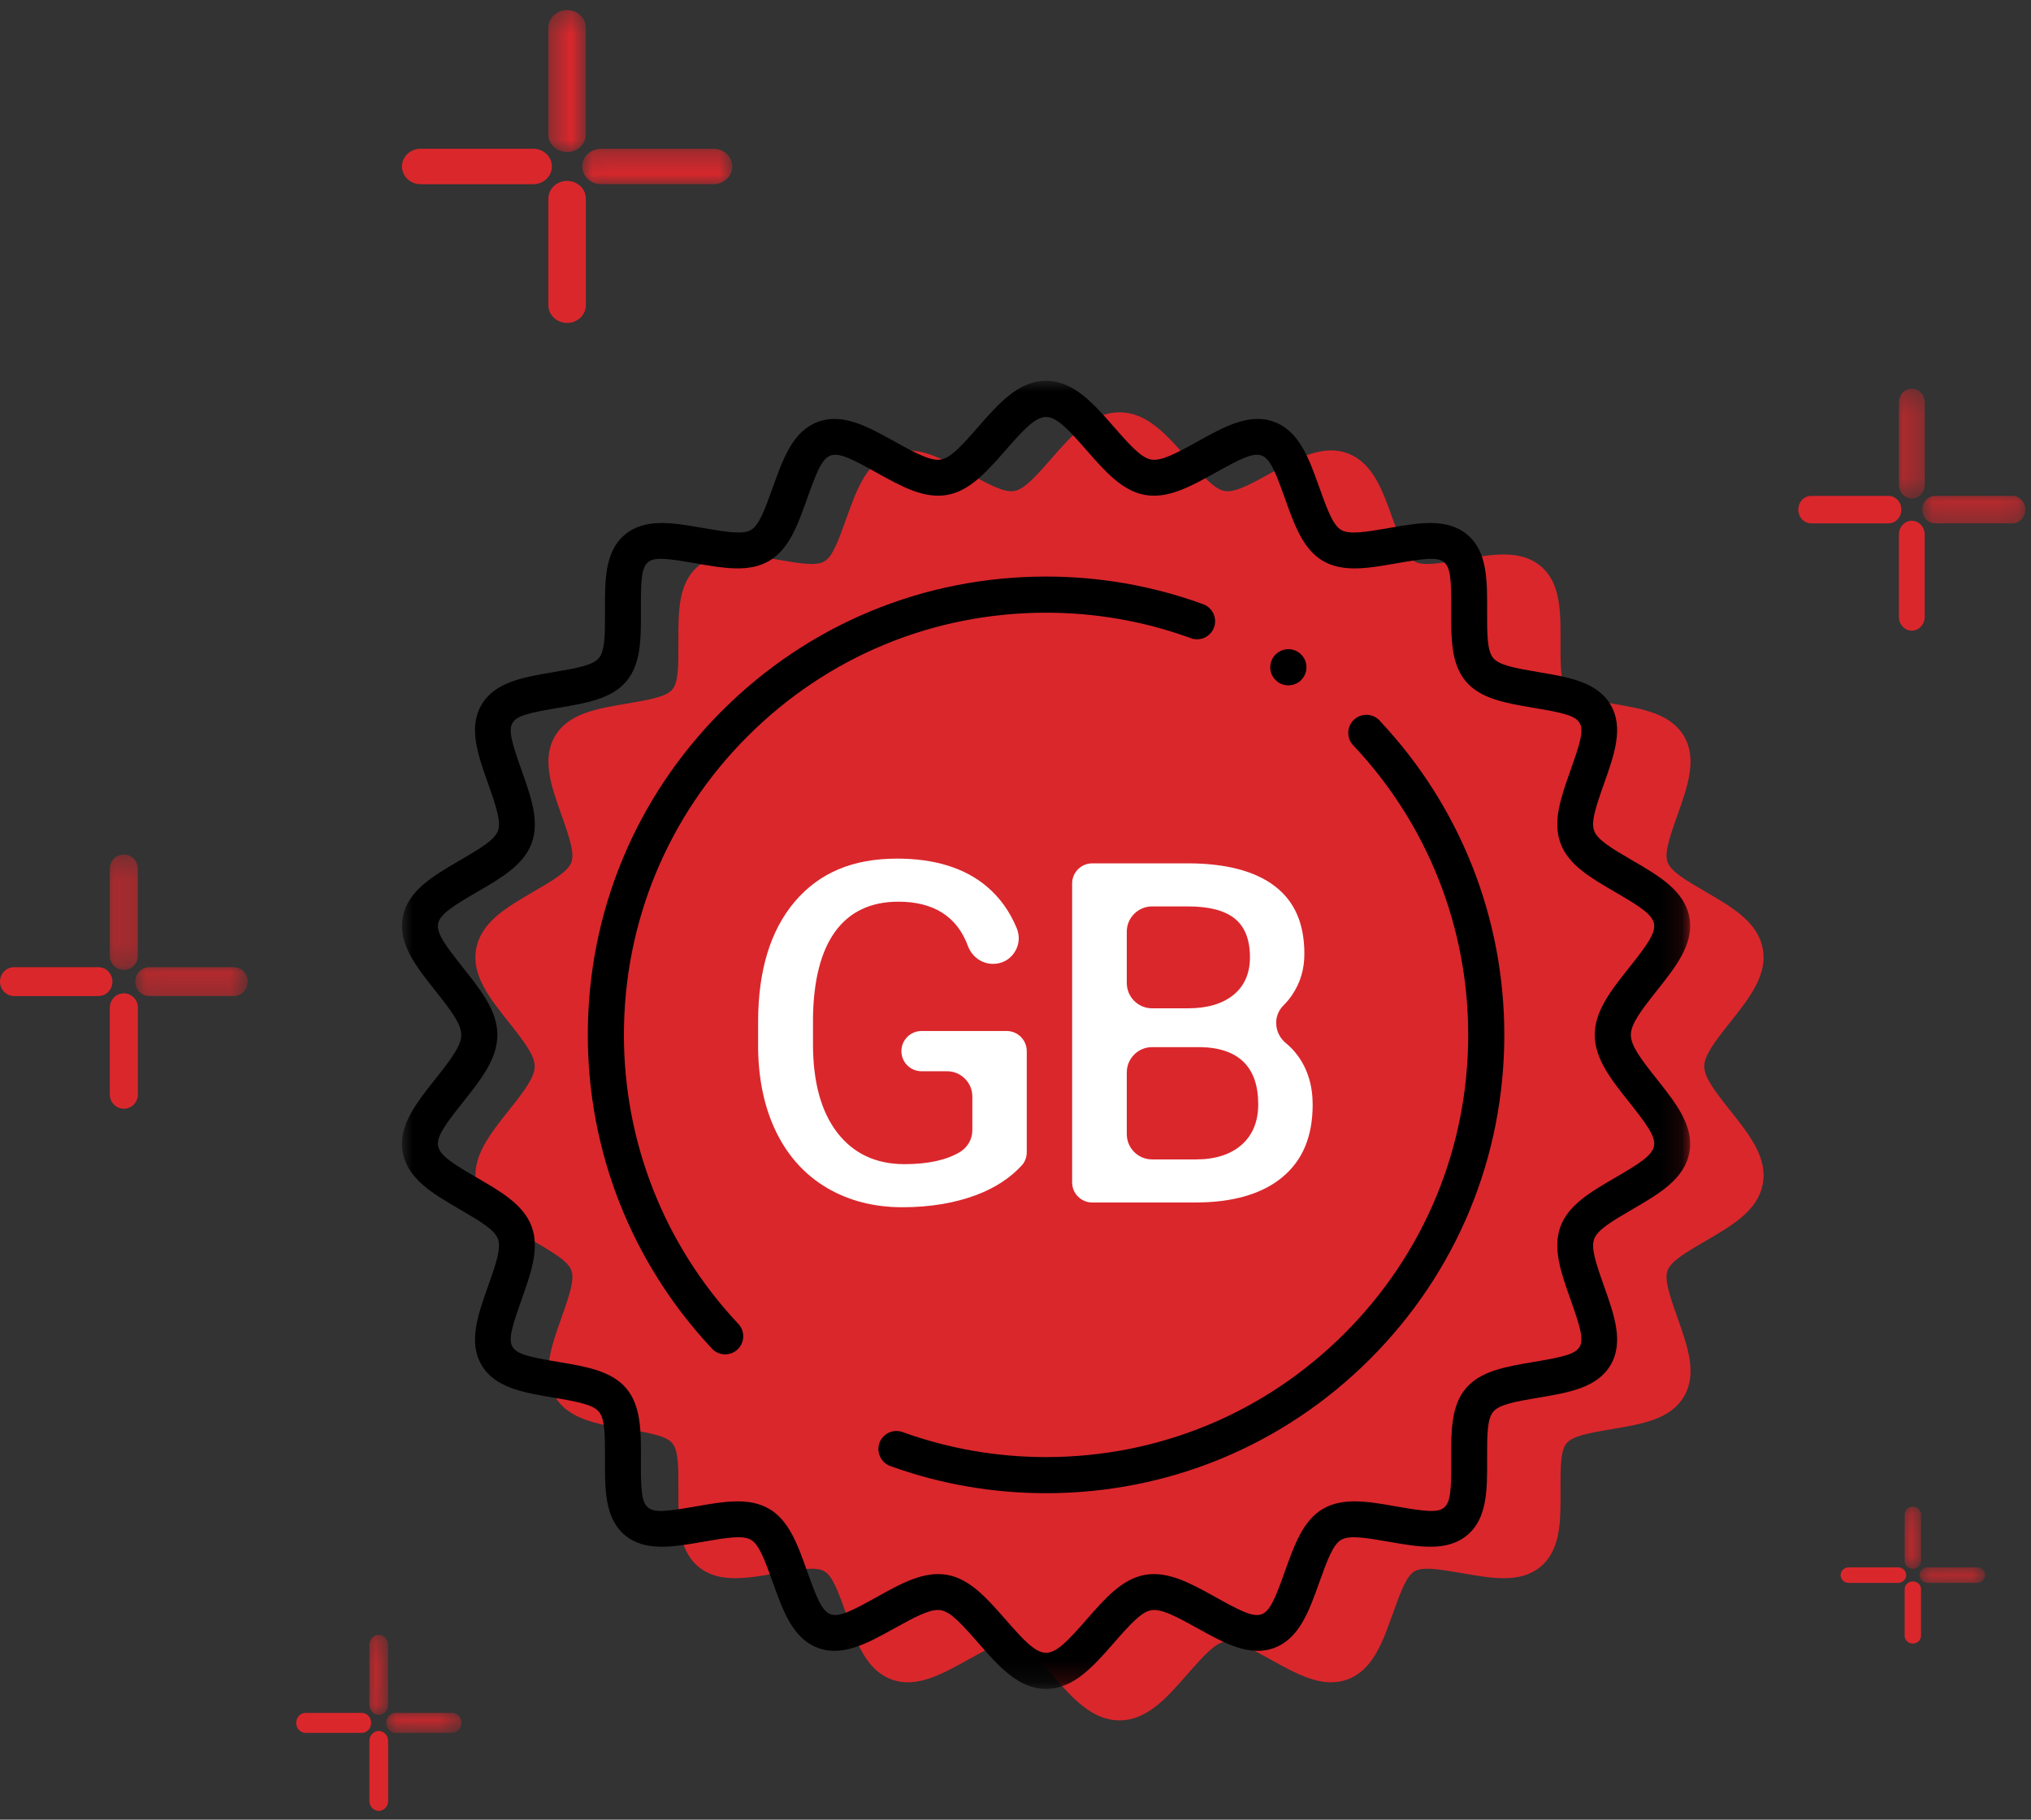 <?xml version="1.0" encoding="UTF-8"?>
<svg width="96px" height="86px" viewBox="0 0 96 86" version="1.1" xmlns="http://www.w3.org/2000/svg" xmlns:xlink="http://www.w3.org/1999/xlink">
    <rect x="0" y="0" width="96" height="86" fill="#333333" stroke="none"/>
    <!-- Generator: sketchtool 51.2 (57519) - http://www.bohemiancoding.com/sketch -->
    <title>8417D92A-F532-4E86-B0DE-5D864566057D</title>
    <desc>Created with sketchtool.</desc>
    <defs>
        <polygon id="path-1" points="0 3.66524353e-05 60.889 3.66524353e-05 60.889 61.82 0 61.82"></polygon>
        <polygon id="path-3" points="0.288 0.285 1.506 0.285 1.506 5.478 0.288 5.478"></polygon>
        <polygon id="path-5" points="0.017 0.226 4.888 0.226 4.888 1.524 0.017 1.524"></polygon>
        <polygon id="path-7" points="0.21 0.208 1.095 0.208 1.095 3.984 0.21 3.984"></polygon>
        <polygon id="path-9" points="0.012 0.165 3.555 0.165 3.555 1.109 0.012 1.109"></polygon>
        <polygon id="path-11" points="0.315 0.3 1.643 0.3 1.643 5.754 0.315 5.754"></polygon>
        <polygon id="path-13" points="0.018 0.238 5.333 0.238 5.333 1.601 0.018 1.601"></polygon>
        <polygon id="path-15" points="0.419 0.369 2.191 0.369 2.191 7.082 0.419 7.082"></polygon>
        <polygon id="path-17" points="0.024 0.293 7.111 0.293 7.111 1.971 0.024 1.971"></polygon>
        <polygon id="path-19" points="0.184 0.161 0.959 0.161 0.959 3.099 0.184 3.099"></polygon>
        <polygon id="path-21" points="0.011 0.128 3.111 0.128 3.111 0.862 0.011 0.862"></polygon>
    </defs>
    <g id="FLUJO-" stroke="none" stroke-width="1" fill="none" fill-rule="evenodd">
        <g id="1.-Home_Campaña-navidad" transform="translate(-669, -3124)">
            <g id="Group-73" transform="translate(648, 3124)">
                <g id="Group-16" transform="translate(40, 18)">
                    <g id="Group-3" transform="translate(3.47, 1.487)" fill="#DA272C">
                        <path d="M60.853,36.46 C61.078,35.221 60.224,34.145 59.319,33.007 C58.551,32.04 58.086,31.418 58.086,30.91 C58.086,30.403 58.551,29.781 59.317,28.817 C60.224,27.675 61.078,26.6 60.853,25.36 C60.624,24.1 59.428,23.404 58.163,22.668 C57.143,22.075 56.511,21.691 56.353,21.267 C56.194,20.841 56.429,20.133 56.826,19.014 C57.305,17.661 57.758,16.384 57.129,15.309 C56.498,14.233 55.158,14.007 53.739,13.768 C52.586,13.574 51.866,13.438 51.582,13.101 C51.299,12.766 51.287,12.034 51.292,10.869 C51.299,9.427 51.305,8.071 50.36,7.274 C49.41,6.472 48.076,6.705 46.663,6.953 C45.502,7.156 44.773,7.268 44.393,7.046 C44.015,6.825 43.755,6.138 43.36,5.034 C42.872,3.667 42.412,2.38 41.229,1.939 C40.058,1.503 38.866,2.165 37.605,2.866 C36.55,3.453 35.877,3.802 35.41,3.718 C34.947,3.634 34.442,3.079 33.655,2.18 C32.674,1.059 31.747,-2.44349569e-05 30.444,-2.44349569e-05 C29.143,-2.44349569e-05 28.216,1.058 27.234,2.179 C26.448,3.079 25.942,3.634 25.478,3.718 C25.014,3.802 24.34,3.453 23.286,2.867 C22.021,2.165 20.83,1.503 19.661,1.938 C18.477,2.379 18.017,3.666 17.53,5.029 C17.136,6.135 16.874,6.825 16.495,7.046 C16.117,7.268 15.388,7.155 14.229,6.953 C12.813,6.705 11.48,6.472 10.529,7.274 C9.584,8.07 9.59,9.427 9.596,10.863 C9.602,12.031 9.591,12.764 9.307,13.101 C9.023,13.437 8.304,13.573 7.155,13.767 C5.732,14.007 4.391,14.232 3.76,15.309 C3.131,16.383 3.584,17.66 4.063,19.012 C4.46,20.132 4.695,20.839 4.536,21.266 C4.379,21.69 3.746,22.075 2.726,22.668 C1.46,23.405 0.265,24.1 0.037,25.36 C-0.189,26.6 0.665,27.675 1.569,28.813 C2.337,29.779 2.803,30.402 2.803,30.91 C2.803,31.418 2.337,32.04 1.57,33.006 C0.666,34.144 -0.189,35.22 0.037,36.46 C0.265,37.72 1.46,38.415 2.724,39.151 C3.746,39.745 4.379,40.13 4.536,40.554 C4.695,40.98 4.46,41.688 4.063,42.807 C3.584,44.159 3.131,45.437 3.76,46.511 C4.391,47.588 5.732,47.814 7.152,48.053 C8.303,48.246 9.023,48.382 9.307,48.719 C9.591,49.056 9.602,49.789 9.596,50.957 C9.59,52.393 9.584,53.75 10.529,54.547 C11.479,55.348 12.812,55.115 14.224,54.868 C15.386,54.665 16.116,54.551 16.496,54.774 C16.874,54.996 17.136,55.685 17.53,56.791 C18.018,58.155 18.478,59.441 19.661,59.882 C20.831,60.318 22.023,59.655 23.284,58.954 C24.235,58.426 24.876,58.09 25.333,58.09 C25.384,58.09 25.432,58.094 25.478,58.103 C25.943,58.186 26.448,58.741 27.234,59.64 C28.216,60.762 29.143,61.82 30.444,61.82 C31.747,61.82 32.674,60.761 33.655,59.64 C34.443,58.741 34.948,58.187 35.411,58.103 C35.875,58.019 36.55,58.368 37.605,58.954 C38.867,59.655 40.059,60.318 41.229,59.882 C42.412,59.441 42.872,58.154 43.359,56.791 C43.755,55.683 44.015,54.996 44.393,54.775 C44.773,54.552 45.502,54.665 46.661,54.868 C48.076,55.115 49.41,55.349 50.36,54.547 C51.305,53.75 51.299,52.394 51.292,50.958 C51.287,49.787 51.299,49.056 51.582,48.719 C51.865,48.383 52.584,48.247 53.732,48.054 C55.157,47.814 56.498,47.588 57.129,46.511 C57.758,45.437 57.305,44.16 56.826,42.807 C56.429,41.688 56.194,40.98 56.353,40.554 C56.511,40.129 57.144,39.745 58.162,39.153 C59.428,38.417 60.624,37.721 60.853,36.46" id="Fill-1"></path>
                    </g>
                    <g id="Group-14">
                        <path d="M46.259,16.11 L46.245,16.093 C46.081,15.895 45.841,15.782 45.585,15.782 C45.113,15.782 44.729,16.166 44.729,16.637 C44.729,16.839 44.801,17.035 44.932,17.189 L44.945,17.205 C44.959,17.221 44.973,17.235 44.988,17.25 L45.001,17.263 C48.481,20.973 50.398,25.82 50.398,30.91 C50.398,36.24 48.323,41.251 44.554,45.019 C40.786,48.788 35.775,50.864 30.444,50.864 C28.137,50.864 25.875,50.473 23.722,49.703 L23.705,49.696 C23.679,49.685 23.651,49.676 23.624,49.667 L23.616,49.665 C23.537,49.642 23.456,49.63 23.375,49.63 C22.903,49.63 22.519,50.014 22.519,50.485 C22.519,50.861 22.77,51.198 23.13,51.305 L23.149,51.311 C25.486,52.147 27.94,52.571 30.444,52.571 C36.23,52.571 41.669,50.318 45.761,46.226 C49.852,42.135 52.105,36.696 52.105,30.91 C52.105,25.392 50.029,20.136 46.259,16.11" id="Fill-1" fill="#000000"></path>
                        <path d="M41.897,12.681 C41.426,12.681 41.042,13.065 41.042,13.536 C41.042,14.008 41.426,14.391 41.897,14.391 C42.369,14.391 42.753,14.008 42.753,13.536 C42.753,13.065 42.369,12.681 41.897,12.681" id="Fill-3" fill="#000000"></path>
                        <path d="M37.827,10.54 L37.807,10.533 C35.45,9.681 32.973,9.249 30.444,9.249 C24.659,9.249 19.22,11.503 15.128,15.594 C11.037,19.685 8.784,25.125 8.784,30.91 C8.784,36.416 10.852,41.663 14.606,45.686 L14.619,45.701 C14.783,45.897 15.022,46.009 15.277,46.009 C15.748,46.009 16.132,45.625 16.132,45.154 C16.132,44.952 16.06,44.757 15.931,44.604 L15.913,44.582 C15.901,44.569 15.889,44.557 15.876,44.545 L15.863,44.531 C12.399,40.823 10.491,35.986 10.491,30.91 C10.491,25.58 12.566,20.569 16.335,16.801 C20.103,13.032 25.114,10.957 30.444,10.957 C32.752,10.957 35.013,11.347 37.166,12.117 L37.177,12.117 L37.246,12.146 C37.351,12.191 37.464,12.214 37.581,12.214 C38.052,12.214 38.436,11.831 38.436,11.359 C38.436,10.984 38.185,10.647 37.827,10.54" id="Fill-5" fill="#000000"></path>
                        <g id="Group-9">
                            <mask id="mask-2" fill="white">
                                <use xlink:href="#path-1"></use>
                            </mask>
                            <g id="Clip-8"></g>
                            <path d="M59.182,36.162 L59.181,36.163 C59.098,36.62 58.45,37.017 57.311,37.679 C56.194,38.329 55.141,38.942 54.762,39.961 C54.377,40.995 54.786,42.15 55.219,43.372 C55.697,44.717 55.87,45.3 55.664,45.652 C55.457,46.006 54.864,46.138 53.458,46.374 C52.183,46.589 50.982,46.791 50.284,47.619 C49.583,48.45 49.589,49.671 49.595,50.964 C49.601,52.38 49.573,52.984 49.261,53.248 C48.954,53.507 48.355,53.433 46.959,53.189 C45.684,52.965 44.482,52.755 43.534,53.31 C42.594,53.861 42.185,55.005 41.752,56.216 C41.303,57.474 41.049,58.137 40.635,58.291 C40.219,58.446 39.594,58.116 38.431,57.469 C37.286,56.834 36.205,56.233 35.112,56.432 C34.035,56.627 33.23,57.547 32.377,58.522 C31.513,59.509 30.958,60.114 30.445,60.114 C29.931,60.114 29.376,59.509 28.513,58.522 C27.659,57.547 26.854,56.627 25.777,56.432 C24.684,56.233 23.603,56.833 22.46,57.469 C21.296,58.116 20.669,58.446 20.253,58.291 C19.84,58.137 19.586,57.474 19.137,56.218 C18.705,55.006 18.296,53.861 17.355,53.31 C16.409,52.756 15.208,52.965 13.936,53.188 C12.536,53.433 11.936,53.507 11.63,53.249 C11.316,52.984 11.288,52.381 11.294,50.964 C11.301,49.671 11.306,48.45 10.605,47.619 C9.907,46.791 8.706,46.588 7.433,46.374 C6.025,46.138 5.432,46.006 5.225,45.652 C5.019,45.3 5.193,44.717 5.67,43.373 C6.103,42.15 6.512,40.995 6.127,39.961 C5.747,38.941 4.694,38.328 3.578,37.68 C2.437,37.016 1.79,36.62 1.708,36.162 C1.624,35.703 2.084,35.097 2.902,34.066 C3.73,33.024 4.51,32.042 4.51,30.91 C4.51,29.778 3.729,28.795 2.903,27.755 C2.083,26.722 1.624,26.117 1.708,25.659 C1.791,25.2 2.439,24.803 3.578,24.141 C4.694,23.492 5.748,22.879 6.127,21.859 C6.512,20.826 6.103,19.671 5.67,18.449 C5.192,17.103 5.019,16.52 5.225,16.168 C5.431,15.815 6.023,15.684 7.425,15.448 C8.704,15.233 9.907,15.03 10.605,14.202 C11.306,13.37 11.301,12.15 11.294,10.857 C11.288,9.44 11.316,8.836 11.629,8.572 C11.934,8.314 12.532,8.388 13.925,8.631 C15.206,8.855 16.408,9.065 17.355,8.51 C18.295,7.96 18.704,6.816 19.136,5.605 C19.586,4.347 19.839,3.684 20.253,3.53 C20.669,3.375 21.296,3.705 22.458,4.351 C23.603,4.987 24.683,5.588 25.776,5.389 C26.854,5.194 27.659,4.273 28.512,3.299 C29.376,2.312 29.931,1.707 30.445,1.707 C30.958,1.707 31.513,2.312 32.377,3.299 C33.231,4.274 34.035,5.194 35.112,5.389 C36.205,5.587 37.286,4.987 38.43,4.351 C39.594,3.705 40.22,3.375 40.636,3.53 C41.05,3.684 41.303,4.347 41.752,5.603 C42.185,6.815 42.593,7.959 43.534,8.51 C44.481,9.065 45.683,8.855 46.956,8.632 C48.357,8.388 48.955,8.315 49.26,8.572 C49.573,8.837 49.601,9.44 49.595,10.857 C49.589,12.15 49.583,13.37 50.284,14.202 C50.983,15.03 52.185,15.233 53.458,15.447 C54.866,15.684 55.458,15.815 55.665,16.169 C55.871,16.52 55.697,17.103 55.219,18.448 C54.786,19.671 54.377,20.826 54.762,21.859 C55.141,22.878 56.193,23.491 57.308,24.139 C58.449,24.803 59.098,25.199 59.181,25.658 C59.265,26.117 58.806,26.722 57.989,27.752 C57.16,28.795 56.379,29.778 56.379,30.91 C56.379,32.042 57.159,33.024 57.985,34.064 C58.806,35.097 59.265,35.703 59.182,36.162 M60.853,36.46 C61.078,35.221 60.223,34.145 59.319,33.007 C58.551,32.04 58.086,31.418 58.086,30.91 C58.086,30.403 58.551,29.781 59.317,28.817 C60.224,27.675 61.078,26.6 60.853,25.36 C60.624,24.1 59.428,23.404 58.163,22.668 C57.143,22.075 56.511,21.69 56.353,21.267 C56.194,20.841 56.429,20.133 56.826,19.014 C57.305,17.661 57.758,16.384 57.129,15.309 C56.498,14.233 55.158,14.007 53.739,13.768 C52.586,13.574 51.866,13.438 51.582,13.101 C51.299,12.765 51.287,12.034 51.292,10.869 C51.299,9.427 51.305,8.071 50.36,7.274 C49.41,6.472 48.076,6.705 46.663,6.953 C45.502,7.156 44.773,7.268 44.393,7.046 C44.015,6.825 43.754,6.138 43.36,5.034 C42.872,3.667 42.412,2.38 41.229,1.939 C40.058,1.503 38.866,2.165 37.605,2.867 C36.55,3.453 35.877,3.802 35.41,3.718 C34.947,3.634 34.442,3.079 33.655,2.18 C32.674,1.059 31.747,3.66524353e-05 30.444,3.66524353e-05 C29.143,3.66524353e-05 28.216,1.059 27.234,2.179 C26.448,3.079 25.942,3.634 25.478,3.718 C25.014,3.802 24.34,3.453 23.286,2.867 C22.021,2.165 20.83,1.503 19.66,1.938 C18.477,2.379 18.017,3.667 17.53,5.029 C17.135,6.135 16.874,6.824 16.495,7.046 C16.117,7.268 15.388,7.155 14.229,6.953 C12.813,6.705 11.48,6.472 10.529,7.274 C9.584,8.07 9.59,9.427 9.596,10.863 C9.602,12.031 9.591,12.764 9.307,13.101 C9.023,13.437 8.304,13.573 7.155,13.767 C5.732,14.007 4.391,14.232 3.76,15.309 C3.131,16.383 3.584,17.66 4.063,19.012 C4.46,20.132 4.695,20.84 4.536,21.267 C4.378,21.69 3.746,22.075 2.726,22.668 C1.46,23.405 0.265,24.1 0.037,25.36 C-0.189,26.6 0.665,27.675 1.569,28.813 C2.337,29.779 2.803,30.402 2.803,30.91 C2.803,31.418 2.337,32.04 1.57,33.006 C0.666,34.144 -0.189,35.22 0.037,36.46 C0.265,37.72 1.46,38.415 2.724,39.151 C3.746,39.745 4.378,40.13 4.536,40.554 C4.695,40.981 4.46,41.688 4.063,42.807 C3.584,44.159 3.131,45.437 3.76,46.511 C4.391,47.588 5.732,47.814 7.152,48.053 C8.303,48.246 9.023,48.382 9.307,48.719 C9.591,49.056 9.602,49.789 9.596,50.957 C9.59,52.393 9.584,53.749 10.529,54.547 C11.479,55.348 12.812,55.115 14.224,54.868 C15.385,54.665 16.116,54.551 16.496,54.774 C16.874,54.996 17.135,55.685 17.53,56.791 C18.018,58.155 18.478,59.441 19.661,59.882 C20.831,60.318 22.022,59.655 23.284,58.954 C24.235,58.426 24.876,58.09 25.333,58.09 C25.384,58.09 25.432,58.094 25.478,58.102 C25.943,58.187 26.448,58.742 27.233,59.64 C28.216,60.762 29.143,61.82 30.444,61.82 C31.747,61.82 32.674,60.761 33.655,59.64 C34.443,58.741 34.948,58.187 35.411,58.103 C35.875,58.019 36.55,58.368 37.605,58.955 C38.867,59.656 40.059,60.318 41.229,59.882 C42.412,59.441 42.872,58.154 43.358,56.791 C43.754,55.683 44.015,54.996 44.393,54.775 C44.773,54.552 45.502,54.665 46.66,54.868 C48.076,55.115 49.41,55.349 50.36,54.547 C51.305,53.75 51.299,52.394 51.292,50.958 C51.287,49.787 51.299,49.056 51.582,48.719 C51.865,48.383 52.584,48.247 53.732,48.054 C55.157,47.814 56.498,47.588 57.129,46.511 C57.758,45.437 57.305,44.16 56.826,42.807 C56.429,41.688 56.194,40.98 56.353,40.554 C56.511,40.129 57.143,39.745 58.162,39.153 C59.428,38.417 60.624,37.722 60.853,36.46" id="Fill-7" fill="#000000" mask="url(#mask-2)"></path>
                        </g>
                        <path d="M28.582,30.727 L24.558,30.727 C24.033,30.727 23.607,31.154 23.607,31.678 C23.607,32.202 24.033,32.629 24.558,32.629 L25.765,32.629 C26.424,32.629 26.96,33.165 26.96,33.824 L26.96,35.417 C26.96,35.833 26.737,36.226 26.379,36.443 C25.747,36.826 24.863,37.02 23.753,37.02 C22.4,37.02 21.328,36.514 20.565,35.517 C19.811,34.53 19.428,33.131 19.428,31.358 L19.428,30.113 C19.451,28.331 19.803,26.958 20.474,26.031 C21.155,25.091 22.16,24.615 23.462,24.615 C25.132,24.615 26.239,25.318 26.75,26.706 C26.94,27.221 27.409,27.554 27.944,27.554 C28.353,27.554 28.718,27.36 28.945,27.021 C29.176,26.677 29.218,26.259 29.06,25.873 C28.736,25.082 28.259,24.417 27.642,23.897 C26.604,23.022 25.179,22.579 23.407,22.579 C21.316,22.579 19.734,23.243 18.57,24.609 C17.418,25.962 16.834,27.874 16.834,30.292 L16.834,31.57 C16.855,33.076 17.15,34.412 17.709,35.541 C18.266,36.666 19.068,37.542 20.093,38.145 C21.119,38.749 22.317,39.056 23.652,39.056 C24.957,39.056 26.139,38.859 27.164,38.471 C28.036,38.141 28.754,37.672 29.299,37.076 C29.449,36.912 29.532,36.69 29.532,36.452 L29.532,31.678 C29.532,31.154 29.106,30.727 28.582,30.727" id="Fill-10" fill="#FFFFFF"></path>
                        <path d="M39.293,29.029 C38.778,29.444 38.058,29.654 37.155,29.654 L35.456,29.654 C34.797,29.654 34.26,29.118 34.26,28.459 L34.26,26.033 C34.26,25.374 34.797,24.838 35.456,24.838 L37.132,24.838 C38.138,24.838 38.863,25.022 39.348,25.401 C39.835,25.781 40.082,26.4 40.082,27.241 C40.082,28.006 39.817,28.608 39.293,29.029 M39.683,36.11 C39.163,36.565 38.437,36.796 37.524,36.796 L35.456,36.796 C34.797,36.796 34.26,36.26 34.26,35.601 L34.26,32.684 C34.26,32.025 34.797,31.489 35.456,31.489 L37.753,31.489 C39.558,31.527 40.473,32.437 40.473,34.193 C40.473,35.005 40.207,35.65 39.683,36.11 M42.348,31.901 C42.184,31.675 41.992,31.472 41.778,31.297 C41.506,31.075 41.34,30.749 41.323,30.403 C41.307,30.069 41.428,29.755 41.664,29.52 C41.816,29.369 41.954,29.203 42.072,29.028 C42.464,28.447 42.654,27.811 42.654,27.084 C42.654,25.651 42.198,24.604 41.261,23.884 C40.325,23.166 38.936,22.803 37.132,22.803 L32.628,22.803 C32.103,22.803 31.677,23.229 31.677,23.753 L31.677,37.881 C31.677,38.406 32.103,38.832 32.628,38.832 L37.49,38.832 C39.278,38.832 40.667,38.428 41.62,37.631 C42.579,36.828 43.046,35.707 43.046,34.204 C43.046,33.311 42.811,32.536 42.348,31.901" id="Fill-12" fill="#FFFFFF"></path>
                    </g>
                </g>
                <g id="Group-11" transform="translate(106, 18)">
                    <g id="Group-3" transform="translate(4.469, 0.081)">
                        <mask id="mask-4" fill="white">
                            <use xlink:href="#path-3"></use>
                        </mask>
                        <g id="Clip-2"></g>
                        <path d="M1.506,0.934 C1.506,0.576 1.234,0.285 0.898,0.285 C0.561,0.285 0.288,0.576 0.288,0.934 L0.288,4.829 C0.288,5.187 0.561,5.478 0.898,5.478 C1.234,5.478 1.506,5.187 1.506,4.829 L1.506,0.934 Z" id="Fill-1" fill="#DA272C" mask="url(#mask-4)"></path>
                    </g>
                    <path d="M5.975,7.261 C5.975,6.903 5.702,6.612 5.366,6.612 C5.03,6.612 4.757,6.903 4.757,7.261 L4.757,11.156 C4.757,11.514 5.03,11.805 5.366,11.805 C5.702,11.805 5.975,11.514 5.975,11.156 L5.975,7.261 Z" id="Fill-4" fill="#DA272C"></path>
                    <g id="Group-8" transform="translate(5.844, 5.21)">
                        <mask id="mask-6" fill="white">
                            <use xlink:href="#path-5"></use>
                        </mask>
                        <g id="Clip-7"></g>
                        <path d="M4.279,0.226 L0.625,0.226 C0.289,0.226 0.017,0.517 0.017,0.875 C0.017,1.234 0.289,1.524 0.625,1.524 L4.279,1.524 C4.616,1.524 4.889,1.234 4.889,0.875 C4.889,0.517 4.616,0.226 4.279,0.226" id="Fill-6" fill="#DA272C" mask="url(#mask-6)"></path>
                    </g>
                    <path d="M0.609,6.735 L4.263,6.735 C4.599,6.735 4.872,6.444 4.872,6.086 C4.872,5.727 4.599,5.437 4.263,5.437 L0.609,5.437 C0.272,5.437 0,5.727 0,6.086 C0,6.444 0.272,6.735 0.609,6.735" id="Fill-9" fill="#DA272C"></path>
                </g>
                <g id="Group-11-Copy-3" transform="translate(35, 77)">
                    <g id="Group-3" transform="translate(3.25, 0.059)">
                        <mask id="mask-8" fill="white">
                            <use xlink:href="#path-7"></use>
                        </mask>
                        <g id="Clip-2"></g>
                        <path d="M1.095,0.68 C1.095,0.419 0.897,0.207 0.653,0.207 C0.408,0.207 0.21,0.419 0.21,0.68 L0.21,3.512 C0.21,3.773 0.408,3.984 0.653,3.984 C0.897,3.984 1.095,3.773 1.095,3.512 L1.095,0.68 Z" id="Fill-1" fill="#DA272C" mask="url(#mask-8)"></path>
                    </g>
                    <path d="M4.346,5.281 C4.346,5.02 4.147,4.809 3.903,4.809 C3.658,4.809 3.46,5.02 3.46,5.281 L3.46,8.113 C3.46,8.374 3.658,8.585 3.903,8.585 C4.147,8.585 4.346,8.374 4.346,8.113 L4.346,5.281 Z" id="Fill-4" fill="#DA272C"></path>
                    <g id="Group-8" transform="translate(4.25, 3.789)">
                        <mask id="mask-10" fill="white">
                            <use xlink:href="#path-9"></use>
                        </mask>
                        <g id="Clip-7"></g>
                        <path d="M3.112,0.165 L0.455,0.165 C0.21,0.165 0.012,0.376 0.012,0.637 C0.012,0.897 0.21,1.109 0.455,1.109 L3.112,1.109 C3.357,1.109 3.555,0.897 3.555,0.637 C3.555,0.376 3.357,0.165 3.112,0.165" id="Fill-6" fill="#DA272C" mask="url(#mask-10)"></path>
                    </g>
                    <path d="M0.443,4.898 L3.1,4.898 C3.345,4.898 3.543,4.687 3.543,4.426 C3.543,4.165 3.345,3.954 3.1,3.954 L0.443,3.954 C0.198,3.954 0,4.165 0,4.426 C0,4.687 0.198,4.898 0.443,4.898" id="Fill-9" fill="#DA272C"></path>
                </g>
                <g id="Group-11-Copy" transform="translate(21, 40)">
                    <g id="Group-3" transform="translate(4.875, 0.085)">
                        <mask id="mask-12" fill="white">
                            <use xlink:href="#path-11"></use>
                        </mask>
                        <g id="Clip-2"></g>
                        <path d="M1.643,0.982 C1.643,0.605 1.346,0.3 0.979,0.3 C0.612,0.3 0.315,0.605 0.315,0.982 L0.315,5.073 C0.315,5.449 0.612,5.754 0.979,5.754 C1.346,5.754 1.643,5.449 1.643,5.073 L1.643,0.982 Z" id="Fill-1" fill="#DA272C" mask="url(#mask-12)"></path>
                    </g>
                    <path d="M6.518,7.628 C6.518,7.251 6.221,6.946 5.854,6.946 C5.487,6.946 5.19,7.251 5.19,7.628 L5.19,11.719 C5.19,12.096 5.487,12.401 5.854,12.401 C6.221,12.401 6.518,12.096 6.518,11.719 L6.518,7.628 Z" id="Fill-4" fill="#DA272C"></path>
                    <g id="Group-8" transform="translate(6.375, 5.473)">
                        <mask id="mask-14" fill="white">
                            <use xlink:href="#path-13"></use>
                        </mask>
                        <g id="Clip-7"></g>
                        <path d="M4.668,0.238 L0.682,0.238 C0.315,0.238 0.018,0.543 0.018,0.919 C0.018,1.296 0.315,1.601 0.682,1.601 L4.668,1.601 C5.036,1.601 5.333,1.296 5.333,0.919 C5.333,0.543 5.036,0.238 4.668,0.238" id="Fill-6" fill="#DA272C" mask="url(#mask-14)"></path>
                    </g>
                    <path d="M0.664,7.075 L4.651,7.075 C5.017,7.075 5.315,6.77 5.315,6.393 C5.315,6.016 5.017,5.711 4.651,5.711 L0.664,5.711 C0.297,5.711 0,6.016 0,6.393 C0,6.77 0.297,7.075 0.664,7.075" id="Fill-9" fill="#DA272C"></path>
                </g>
                <g id="Group-11-Copy-4" transform="translate(40, 0)">
                    <g id="Group-3" transform="translate(6.5, 0.105)">
                        <mask id="mask-16" fill="white">
                            <use xlink:href="#path-15"></use>
                        </mask>
                        <g id="Clip-2"></g>
                        <path d="M2.191,1.208 C2.191,0.744 1.794,0.369 1.306,0.369 C0.816,0.369 0.419,0.744 0.419,1.208 L0.419,6.243 C0.419,6.707 0.816,7.082 1.306,7.082 C1.794,7.082 2.191,6.707 2.191,6.243 L2.191,1.208 Z" id="Fill-1" fill="#DA272C" mask="url(#mask-16)"></path>
                    </g>
                    <path d="M8.691,9.388 C8.691,8.925 8.294,8.549 7.806,8.549 C7.316,8.549 6.92,8.925 6.92,9.388 L6.92,14.424 C6.92,14.887 7.316,15.263 7.806,15.263 C8.294,15.263 8.691,14.887 8.691,14.424 L8.691,9.388 Z" id="Fill-4" fill="#DA272C"></path>
                    <g id="Group-8" transform="translate(8.5, 6.736)">
                        <mask id="mask-18" fill="white">
                            <use xlink:href="#path-17"></use>
                        </mask>
                        <g id="Clip-7"></g>
                        <path d="M6.225,0.293 L0.91,0.293 C0.421,0.293 0.024,0.668 0.024,1.132 C0.024,1.595 0.421,1.971 0.91,1.971 L6.225,1.971 C6.714,1.971 7.111,1.595 7.111,1.132 C7.111,0.668 6.714,0.293 6.225,0.293" id="Fill-6" fill="#DA272C" mask="url(#mask-18)"></path>
                    </g>
                    <path d="M0.886,8.707 L6.201,8.707 C6.69,8.707 7.086,8.332 7.086,7.869 C7.086,7.405 6.69,7.029 6.201,7.029 L0.886,7.029 C0.396,7.029 0,7.405 0,7.869 C0,8.332 0.396,8.707 0.886,8.707" id="Fill-9" fill="#DA272C"></path>
                </g>
                <g id="Group-11-Copy-2" transform="translate(108, 71)">
                    <g id="Group-3" transform="translate(2.844, 0.046)">
                        <mask id="mask-20" fill="white">
                            <use xlink:href="#path-19"></use>
                        </mask>
                        <g id="Clip-2"></g>
                        <path d="M0.959,0.529 C0.959,0.326 0.785,0.161 0.571,0.161 C0.357,0.161 0.184,0.326 0.184,0.529 L0.184,2.732 C0.184,2.934 0.357,3.099 0.571,3.099 C0.785,3.099 0.959,2.934 0.959,2.732 L0.959,0.529 Z" id="Fill-1" fill="#DA272C" mask="url(#mask-20)"></path>
                    </g>
                    <path d="M3.802,4.107 C3.802,3.905 3.629,3.74 3.415,3.74 C3.201,3.74 3.027,3.905 3.027,4.107 L3.027,6.31 C3.027,6.513 3.201,6.677 3.415,6.677 C3.629,6.677 3.802,6.513 3.802,6.31 L3.802,4.107 Z" id="Fill-4" fill="#DA272C"></path>
                    <g id="Group-8" transform="translate(3.719, 2.947)">
                        <mask id="mask-22" fill="white">
                            <use xlink:href="#path-21"></use>
                        </mask>
                        <g id="Clip-7"></g>
                        <path d="M2.723,0.128 L0.398,0.128 C0.184,0.128 0.011,0.292 0.011,0.495 C0.011,0.698 0.184,0.862 0.398,0.862 L2.723,0.862 C2.937,0.862 3.111,0.698 3.111,0.495 C3.111,0.292 2.937,0.128 2.723,0.128" id="Fill-6" fill="#DA272C" mask="url(#mask-22)"></path>
                    </g>
                    <path d="M0.388,3.81 L2.713,3.81 C2.927,3.81 3.1,3.645 3.1,3.442 C3.1,3.24 2.927,3.075 2.713,3.075 L0.388,3.075 C0.173,3.075 0,3.24 0,3.442 C0,3.645 0.173,3.81 0.388,3.81" id="Fill-9" fill="#DA272C"></path>
                </g>
            </g>
        </g>
    </g>
</svg>